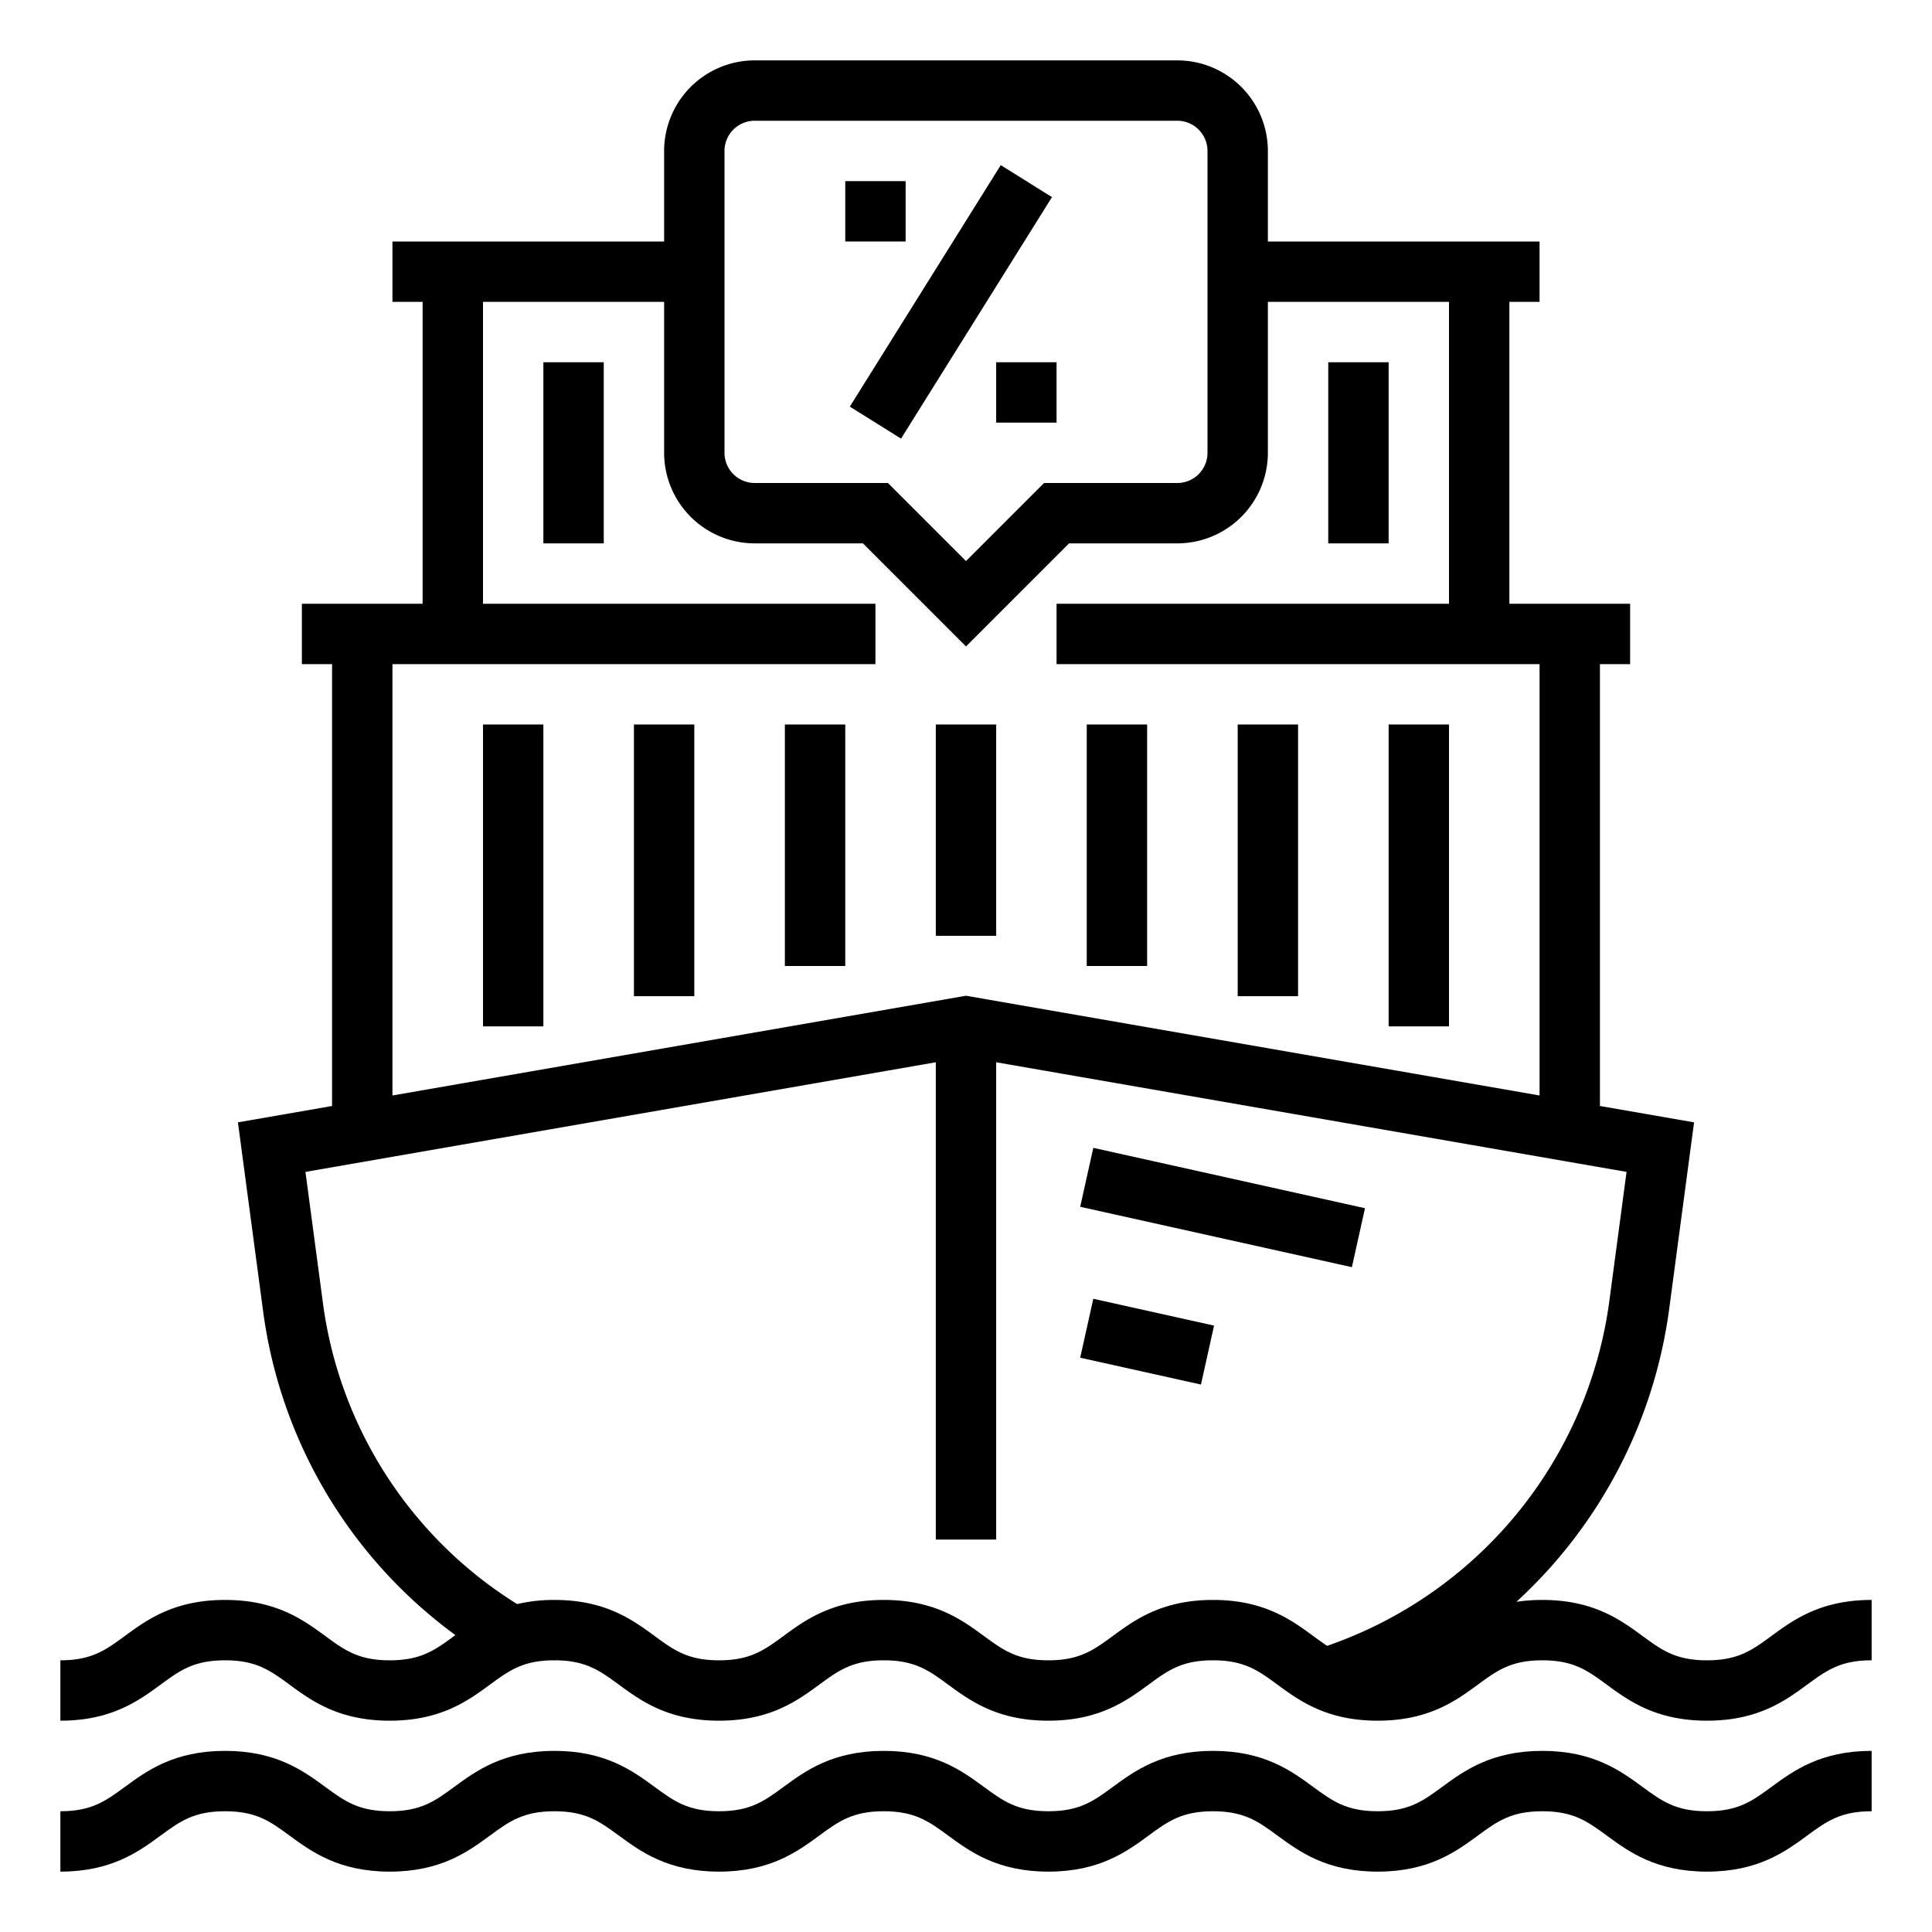 <svg height='100px' width='100px'  fill="#000000" xmlns="http://www.w3.org/2000/svg" viewBox="0 0 512 512" x="0px" y="0px"><title>25percentTtariff-chinaandustradewar-tariff-tax-vat-increase</title><path d="M452.367,480c-8.29,0-11.98-2.706-17.088-6.451C429.479,469.295,422.259,464,408.731,464c-13.528,0-20.748,5.295-26.55,9.549C377.075,477.294,373.385,480,365.096,480c-8.29,0-11.979-2.706-17.086-6.451C342.208,469.295,334.988,464,321.461,464s-20.746,5.295-26.547,9.549C289.808,477.294,286.119,480,277.831,480c-8.29,0-11.98-2.706-17.088-6.451C254.942,469.295,247.723,464,234.195,464s-20.747,5.295-26.548,9.549C202.54,477.294,198.85,480,190.56,480c-8.291,0-11.981-2.706-17.089-6.451C167.67,469.294,160.45,464,146.922,464s-20.748,5.295-26.549,9.549C115.266,477.294,111.575,480,103.285,480c-8.292,0-11.982-2.706-17.091-6.451C80.393,469.294,73.172,464,59.643,464s-20.75,5.294-26.552,9.549C27.982,477.294,24.292,480,16,480v16c13.529,0,20.75-5.294,26.552-9.549C47.66,482.706,51.351,480,59.643,480s11.982,2.706,17.091,6.451C82.535,490.706,89.756,496,103.285,496c13.528,0,20.748-5.295,26.549-9.549C134.941,482.706,138.632,480,146.922,480s11.98,2.706,17.088,6.451C169.811,490.705,177.031,496,190.56,496s20.748-5.295,26.55-9.549C222.216,482.706,225.905,480,234.195,480s11.979,2.706,17.086,6.451C257.083,490.705,264.303,496,277.831,496c13.526,0,20.745-5.295,26.546-9.549,5.106-3.745,8.796-6.451,17.084-6.451,8.29,0,11.979,2.706,17.086,6.451C344.349,490.705,351.568,496,365.096,496s20.747-5.295,26.548-9.549C396.751,482.706,400.441,480,408.731,480s11.979,2.706,17.086,6.451C431.619,490.705,438.839,496,452.367,496c13.527,0,20.747-5.295,26.548-9.549C484.021,482.706,487.711,480,496,480V464c-13.527,0-20.747,5.295-26.548,9.549C464.346,477.294,460.656,480,452.367,480Z"></path><path d="M469.452,433.549C464.346,437.294,460.656,440,452.367,440c-8.29,0-11.98-2.706-17.088-6.451C429.479,429.295,422.259,424,408.731,424a45.364,45.364,0,0,0-6.87.503,128.349,128.349,0,0,0,40.458-77.371l6.627-49.696L424,293.097V176h8V160H400V80h8V64H336V40a24.027,24.027,0,0,0-24-24H200a24.027,24.027,0,0,0-24,24V64H104V80h8v80H80v16h8V293.097l-24.946,4.338,6.627,49.696a127.061,127.061,0,0,0,51.008,86.186c-.104.077-.212.155-.316.231C115.266,437.294,111.575,440,103.285,440c-8.292,0-11.982-2.706-17.091-6.451C80.393,429.294,73.172,424,59.643,424s-20.75,5.294-26.552,9.549C27.982,437.294,24.292,440,16,440v16c13.529,0,20.75-5.294,26.552-9.549C47.66,442.706,51.351,440,59.643,440s11.982,2.706,17.091,6.451C82.535,450.706,89.756,456,103.285,456c13.528,0,20.748-5.295,26.549-9.549C134.941,442.706,138.632,440,146.922,440s11.98,2.706,17.088,6.451C169.811,450.705,177.031,456,190.56,456s20.748-5.295,26.55-9.549C222.216,442.706,225.905,440,234.195,440s11.979,2.706,17.086,6.451C257.083,450.705,264.303,456,277.831,456c13.526,0,20.745-5.295,26.546-9.549,5.106-3.745,8.796-6.451,17.084-6.451,8.29,0,11.979,2.706,17.086,6.451C344.349,450.705,351.568,456,365.096,456s20.747-5.295,26.548-9.549C396.751,442.706,400.441,440,408.731,440s11.979,2.706,17.086,6.451C431.619,450.705,438.839,456,452.367,456c13.527,0,20.747-5.295,26.548-9.549C484.021,442.706,487.711,440,496,440V424C482.473,424,475.253,429.295,469.452,433.549ZM192,40a8.009,8.009,0,0,1,8-8H312a8.009,8.009,0,0,1,8,8v80a8.009,8.009,0,0,1-8,8H276.687L256,148.687,235.313,128H200a8.009,8.009,0,0,1-8-8ZM104,176H232V160H128V80h48v40a24.027,24.027,0,0,0,24,24h28.687L256,171.313,283.313,144H312a24.027,24.027,0,0,0,24-24V80h48v80H280v16H408V290.314L256,263.88,104,290.314ZM321.461,424c-13.527,0-20.746,5.295-26.547,9.549C289.808,437.294,286.119,440,277.831,440c-8.29,0-11.98-2.706-17.088-6.451C254.942,429.295,247.723,424,234.195,424s-20.747,5.295-26.548,9.549C202.54,437.294,198.85,440,190.56,440c-8.291,0-11.981-2.706-17.089-6.451C167.67,429.294,160.45,424,146.922,424a42.841,42.841,0,0,0-9.884,1.095A111.243,111.243,0,0,1,85.54,345.017l-4.594-34.452L248,281.511V408h16V281.511l167.054,29.053L426.46,345.017a112.479,112.479,0,0,1-74.752,91.146c-1.207-.787-2.407-1.667-3.698-2.613C342.208,429.295,334.988,424,321.461,424Z"></path><rect x="214.264" y="72" width="75.472" height="16.001" transform="translate(50.6 251.296) rotate(-57.995)"></rect><rect x="224" y="48" width="16" height="16"></rect><rect x="264" y="96" width="16" height="16"></rect><rect x="128" y="192" width="16" height="80"></rect><rect x="168" y="192" width="16" height="72"></rect><rect x="208" y="192" width="16" height="64"></rect><rect x="248" y="192" width="16" height="56"></rect><rect x="316" y="283.122" width="16" height="73.756" transform="translate(-58.665 566.867) rotate(-77.471)"></rect><rect x="296" y="339.165" width="16" height="32.781" transform="translate(-109.037 575.183) rotate(-77.471)"></rect><rect x="368" y="192" width="16" height="80"></rect><rect x="328" y="192" width="16" height="72"></rect><rect x="288" y="192" width="16" height="64"></rect><rect x="352" y="96" width="16" height="48"></rect><rect x="144" y="96" width="16" height="48"></rect></svg>